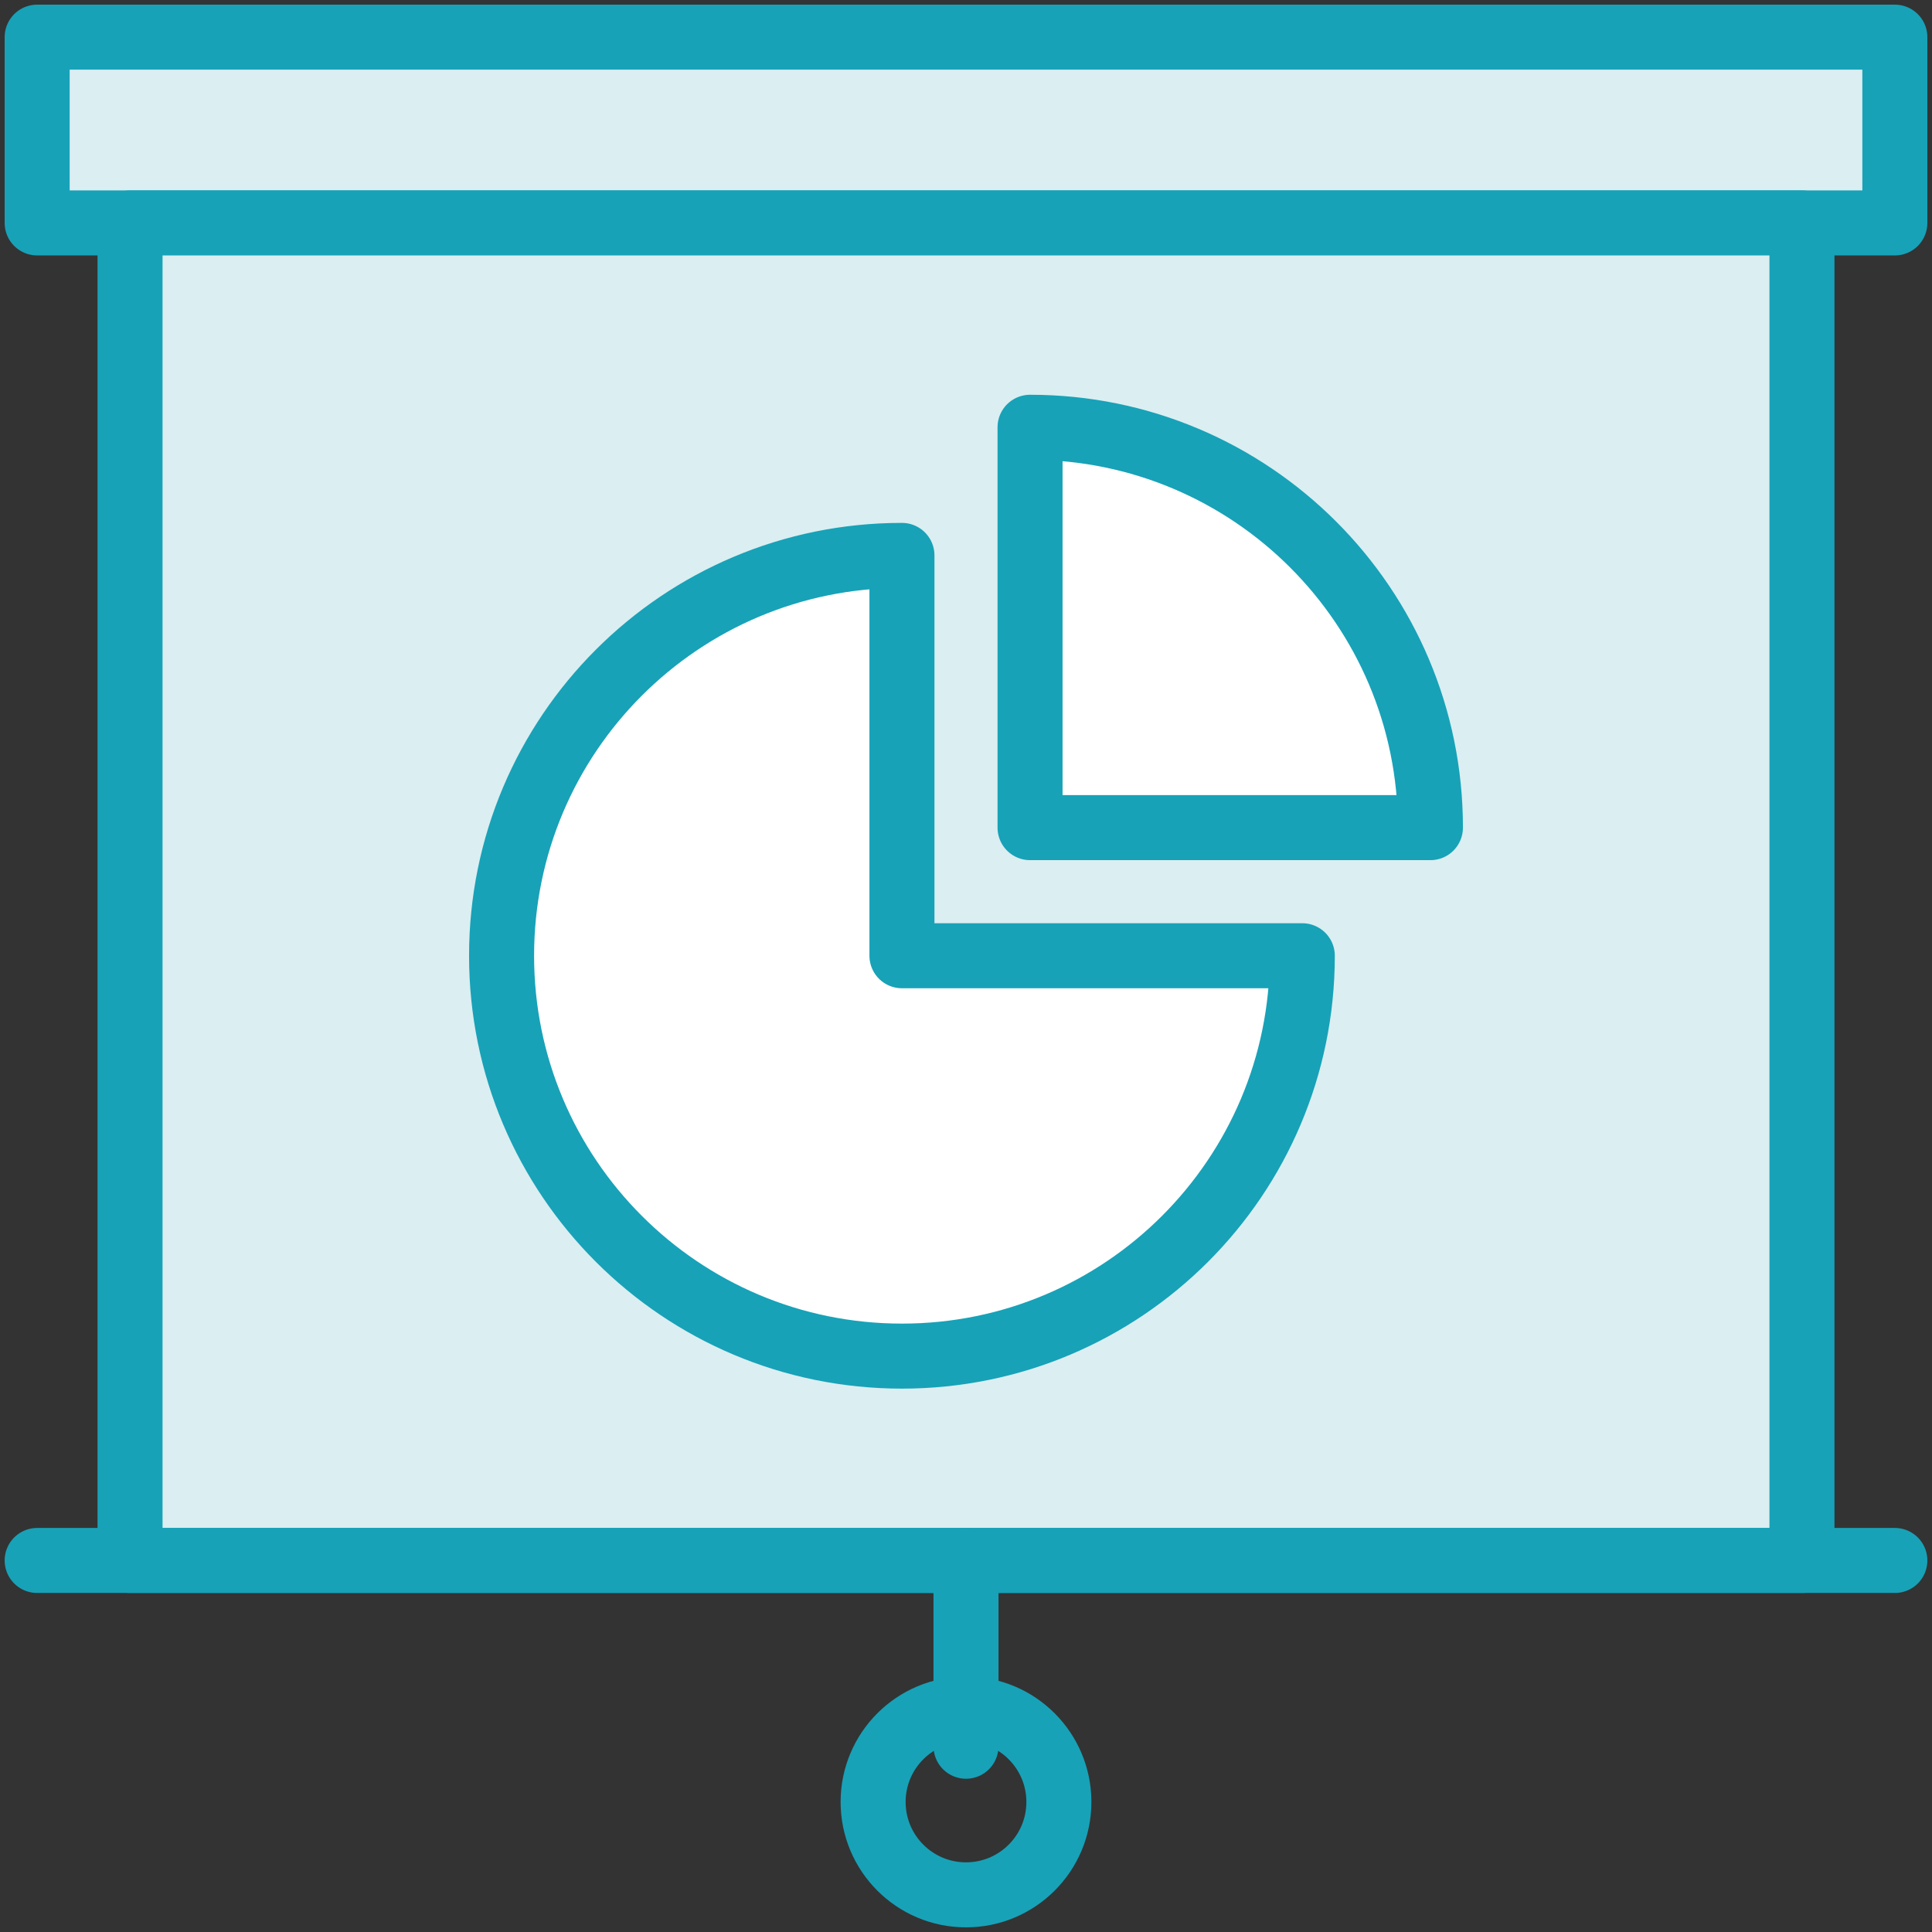 <?xml version="1.0" encoding="UTF-8"?>
<svg width="104px" height="104px" viewBox="0 0 104 104" version="1.1" xmlns="http://www.w3.org/2000/svg" xmlns:xlink="http://www.w3.org/1999/xlink">
    <rect x="0" y="0" width="104" height="104" fill="#333333" stroke="none"/>
    <!-- Generator: Sketch 46.2 (44496) - http://www.bohemiancoding.com/sketch -->
    <title>web-11</title>
    <desc>Created with Sketch.</desc>
    <defs></defs>
    <g id="ALL" stroke="none" stroke-width="1" fill="none" fill-rule="evenodd" stroke-linecap="round" stroke-linejoin="round">
        <g id="Primary" transform="translate(-3382, -18427)" stroke="#17A2B8" stroke-width="3.5">
            <g id="Group-15" transform="translate(200, 200)">
                <g id="web-11" transform="translate(3184, 18229)">
                    <rect id="Layer-1" fill="#DBEEF1" x="0" y="0" width="100" height="10"></rect>
                    <rect id="Layer-2" fill="#DBEEF1" x="5" y="10" width="90" height="72"></rect>
                    <path d="M0,82 L100,82" id="Layer-3" fill="#DBEEF1"></path>
                    <path d="M50,82 L50,92" id="Layer-4" fill="#DBEEF1"></path>
                    <circle id="Layer-5" cx="50" cy="95" r="5"></circle>
                    <path d="M46.552,27.897 C34.649,27.897 25,37.546 25,49.448 C25,61.351 34.649,71 46.552,71 C58.454,71 68.103,61.351 68.103,49.448 L46.552,49.448 L46.552,27.897 Z" id="Layer-6" fill="#FFFFFF"></path>
                    <path d="M53.448,42.552 L75,42.552 C75,30.649 65.351,21 53.448,21 L53.448,42.552 L53.448,42.552 Z" id="Layer-7" fill="#FFFFFF"></path>
                </g>
            </g>
        </g>
    </g>
</svg>